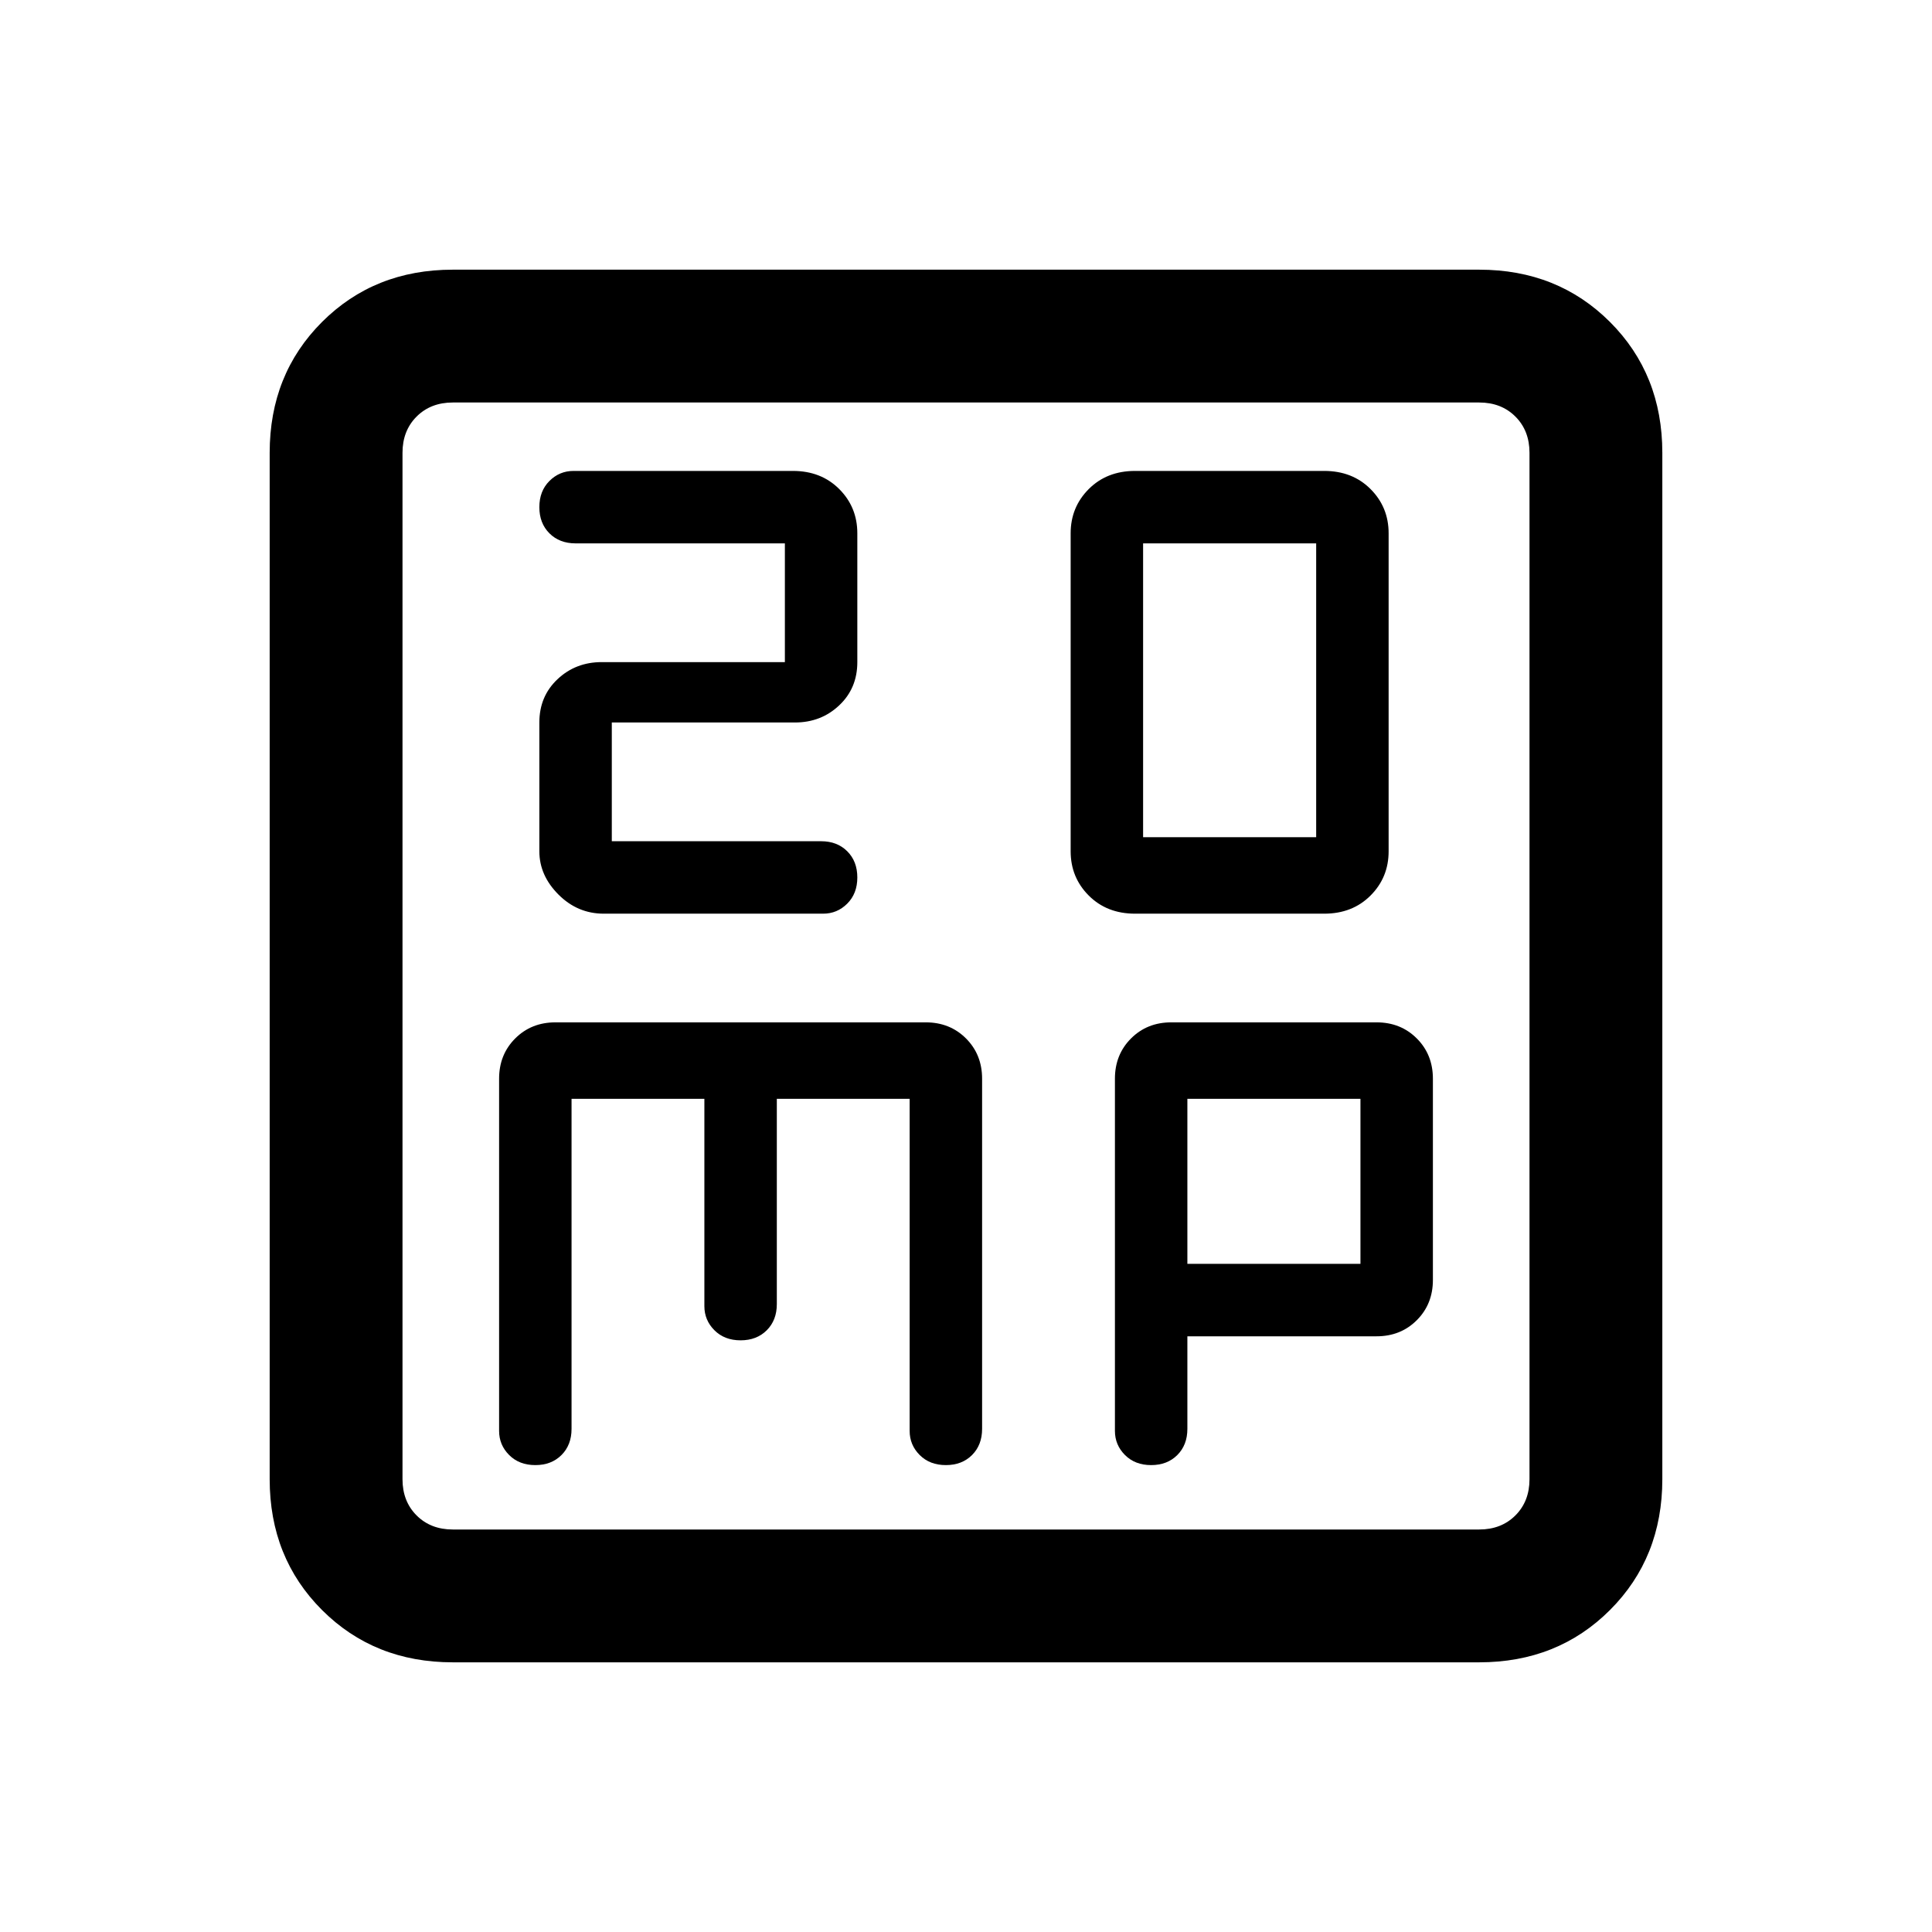 <svg xmlns="http://www.w3.org/2000/svg" height="24" width="24"><path d="M14.2 10.4V6.75H16.35V10.4ZM14.1 11.35H16.45Q16.8 11.35 17.025 11.125Q17.25 10.9 17.25 10.575V6.625Q17.25 6.3 17.025 6.075Q16.8 5.85 16.45 5.85H14.1Q13.75 5.85 13.525 6.075Q13.3 6.3 13.3 6.625V10.575Q13.3 10.9 13.525 11.125Q13.75 11.35 14.1 11.35ZM7.5 11.35H10.225Q10.4 11.35 10.525 11.225Q10.65 11.1 10.65 10.9Q10.65 10.7 10.525 10.575Q10.4 10.45 10.2 10.45H7.6V8.975H9.875Q10.2 8.975 10.425 8.762Q10.65 8.55 10.65 8.225V6.625Q10.65 6.3 10.425 6.075Q10.2 5.85 9.85 5.85H7.125Q6.95 5.85 6.825 5.975Q6.7 6.1 6.7 6.3Q6.7 6.5 6.825 6.625Q6.95 6.75 7.15 6.75H9.75V8.225H7.475Q7.15 8.225 6.925 8.438Q6.7 8.65 6.7 8.975V10.575Q6.7 10.875 6.938 11.113Q7.175 11.35 7.5 11.35ZM5.625 20.65Q4.65 20.65 4 20Q3.35 19.35 3.35 18.375V5.625Q3.35 4.65 4 4Q4.65 3.35 5.625 3.35H18.375Q19.35 3.35 20 4Q20.65 4.65 20.65 5.625V18.375Q20.65 19.35 20 20Q19.35 20.65 18.375 20.65ZM5.625 19H18.375Q18.65 19 18.825 18.825Q19 18.65 19 18.375V5.625Q19 5.35 18.825 5.175Q18.65 5 18.375 5H5.625Q5.35 5 5.175 5.175Q5 5.35 5 5.625V18.375Q5 18.65 5.175 18.825Q5.35 19 5.625 19ZM6.65 18.2Q6.85 18.2 6.975 18.075Q7.1 17.95 7.1 17.75V13.65H8.75V16.225Q8.75 16.4 8.875 16.525Q9 16.65 9.2 16.65Q9.4 16.65 9.525 16.525Q9.65 16.4 9.65 16.2V13.65H11.3V17.775Q11.3 17.95 11.425 18.075Q11.55 18.2 11.75 18.2Q11.95 18.2 12.075 18.075Q12.2 17.95 12.2 17.75V13.4Q12.2 13.1 12 12.9Q11.8 12.7 11.5 12.7H6.9Q6.6 12.7 6.4 12.9Q6.2 13.1 6.2 13.4V17.775Q6.2 17.95 6.325 18.075Q6.45 18.2 6.65 18.2ZM14.3 18.2Q14.5 18.2 14.625 18.075Q14.75 17.95 14.75 17.75V16.6H17.1Q17.4 16.6 17.6 16.4Q17.8 16.2 17.8 15.9V13.4Q17.8 13.1 17.6 12.9Q17.4 12.7 17.1 12.7H14.55Q14.25 12.7 14.05 12.9Q13.85 13.1 13.85 13.4V17.775Q13.85 17.95 13.975 18.075Q14.1 18.2 14.3 18.2ZM14.75 13.65H16.9V15.7H14.75ZM5 5.625Q5 5.35 5 5.175Q5 5 5 5Q5 5 5 5.175Q5 5.35 5 5.625V18.375Q5 18.65 5 18.825Q5 19 5 19Q5 19 5 18.825Q5 18.65 5 18.375Z"/></svg>